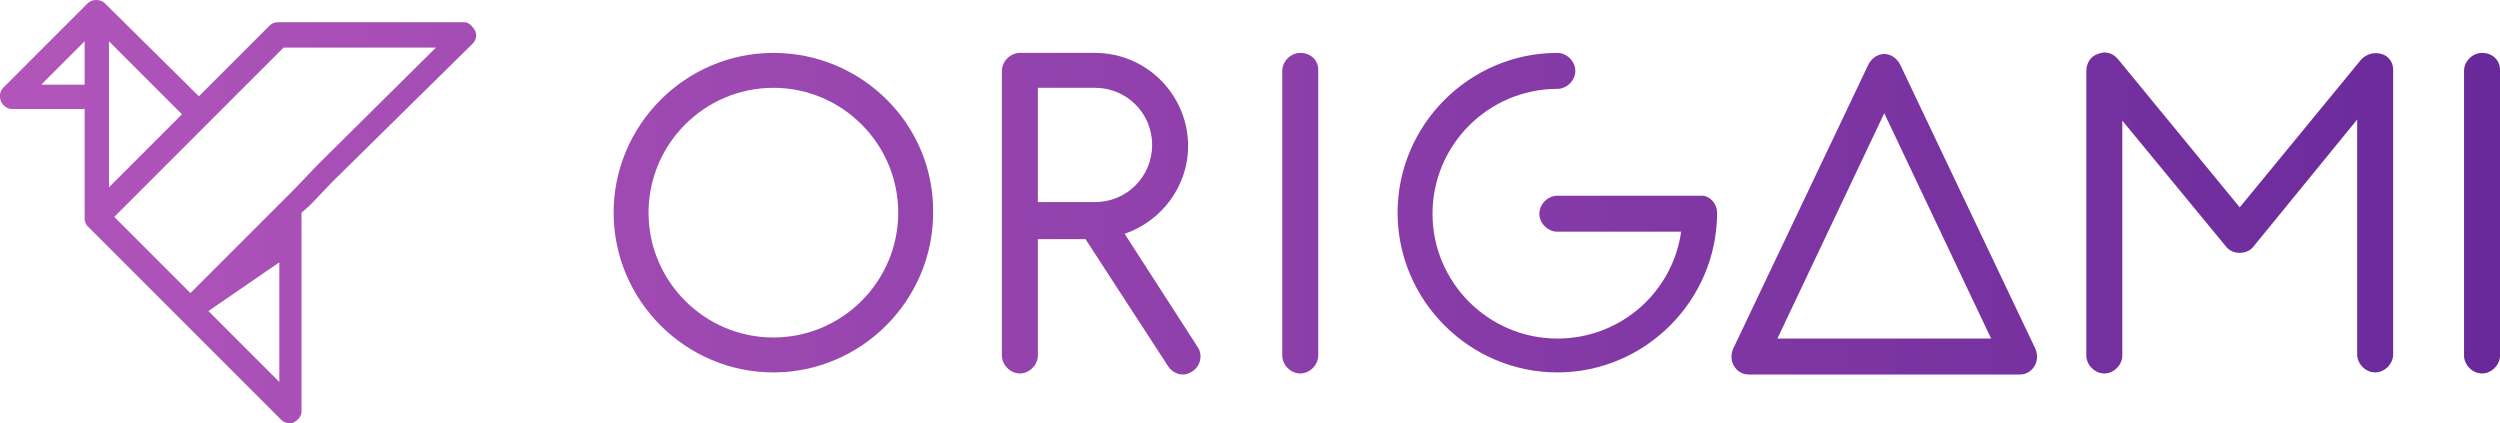 <svg xmlns="http://www.w3.org/2000/svg" viewBox="0 0 236.3 40">
	<linearGradient id="a" gradientUnits="userSpaceOnUse" x1=".107" y1="20" x2="236.431" y2="20">
		<stop offset="0" stop-color="#b155ba" />
		<stop offset="1" stop-color="#69299a" />
	</linearGradient>
	<path d="M43.9 2.1H26.3c-.3 0-.6.1-.8.3l-6.7 6.7L9.9.3C9.7.1 9.4 0 9.1 0c-.3 0-.6.1-.8.3l-8 8c-.3.3-.4.8-.2 1.3.2.4.6.7 1 .7H8v10.5c0 .1.1.2.1.3 0 .1.1.1.1.2l8.8 8.8 9.6 9.6c.2.2.5.3.8.3.1 0 .3 0 .4-.1.4-.2.7-.6.7-1V20.1l.8-.7 2.1-2.2L44.7 4.1c.3-.3.4-.8.2-1.2s-.6-.8-1-.8zM10.3 17.7V3.9l6.9 6.9-6.9 6.9zM3.9 8L8 3.9V8H3.9zm22.5 28.1l-6.7-6.7 6.4-4.4.3-.2v11.3zM30 15.6l-2.1 2.2-1.1 1.1-8.8 8.8-7.2-7.2 16-16h14.4L30 15.6z"
	    fill="url(#a)" />
	<linearGradient id="b" gradientUnits="userSpaceOnUse" x1=".107" y1="20.099" x2="236.431" y2="20.099">
		<stop offset="0" stop-color="#b155ba" />
		<stop offset="1" stop-color="#69299a" />
	</linearGradient>
	<path d="M73.1 5C64.8 5 58 11.8 58 20.1s6.8 15.1 15.1 15.1 15.1-6.8 15.1-15.1C88.3 11.8 81.5 5 73.1 5zm0 26.9c-6.5 0-11.8-5.3-11.8-11.8 0-6.5 5.3-11.8 11.8-11.8 6.5 0 11.8 5.3 11.8 11.8 0 6.5-5.3 11.8-11.8 11.8z"
	    fill="url(#b)" />
	<linearGradient id="c" gradientUnits="userSpaceOnUse" x1=".107" y1="20.099" x2="236.431" y2="20.099">
		<stop offset="0" stop-color="#b155ba" />
		<stop offset="1" stop-color="#69299a" />
	</linearGradient>
	<path d="M122.9 5c-.9 0-1.7.8-1.7 1.7v26.9c0 .9.8 1.7 1.7 1.7s1.7-.8 1.7-1.7v-27c0-.9-.7-1.6-1.7-1.6z" fill="url(#c)" />
	<linearGradient id="d" gradientUnits="userSpaceOnUse" x1=".107" y1="20.099" x2="236.431" y2="20.099">
		<stop offset="0" stop-color="#b155ba" />
		<stop offset="1" stop-color="#69299a" />
	</linearGradient>
	<path d="M234.6 5c-.9 0-1.7.8-1.7 1.7v26.9c0 .9.8 1.7 1.7 1.7.9 0 1.7-.8 1.7-1.7v-27c0-.9-.7-1.6-1.7-1.6z" fill="url(#d)"
	/>
	<linearGradient id="e" gradientUnits="userSpaceOnUse" x1=".107" y1="20.124" x2="236.431" y2="20.124">
		<stop offset="0" stop-color="#b155ba" />
		<stop offset="1" stop-color="#69299a" />
	</linearGradient>
	<path d="M106.3 22.1c3.5-1.2 6-4.5 6-8.3 0-4.8-3.9-8.8-8.8-8.8h-7.1c-.9 0-1.7.8-1.7 1.7v26.9c0 .9.8 1.7 1.7 1.7s1.7-.8 1.7-1.7v-11h4.5l7.8 12c.3.5.9.8 1.4.8.3 0 .6-.1.9-.3.8-.5 1-1.6.5-2.3l-6.9-10.7zm-8.2-2.9V8.3h5.4c3 0 5.4 2.4 5.4 5.4 0 3-2.4 5.4-5.4 5.4h-5.4z"
	    fill="url(#e)" />
	<linearGradient id="f" gradientUnits="userSpaceOnUse" x1=".107" y1="20.099" x2="236.431" y2="20.099">
		<stop offset="0" stop-color="#b155ba" />
		<stop offset="1" stop-color="#69299a" />
	</linearGradient>
	<path d="M161 18.5h-13.8c-.9 0-1.7.8-1.7 1.7s.8 1.7 1.7 1.7h11.7c-.8 5.7-5.7 10.1-11.7 10.1-6.5 0-11.8-5.3-11.8-11.8 0-6.5 5.3-11.8 11.8-11.8.9 0 1.7-.8 1.7-1.7s-.8-1.7-1.7-1.7c-8.3 0-15.1 6.8-15.1 15.1s6.8 15.1 15.1 15.1 15.1-6.8 15.1-15.1c0-.8-.6-1.5-1.3-1.6z"
	    fill="url(#f)" />
	<linearGradient id="g" gradientUnits="userSpaceOnUse" x1=".107" y1="20.248" x2="236.431" y2="20.248">
		<stop offset="0" stop-color="#b155ba" />
		<stop offset="1" stop-color="#69299a" />
	</linearGradient>
	<path d="M179.6 6.1c-.3-.6-.9-1-1.5-1s-1.2.4-1.5 1L163.8 33c-.2.5-.2 1.1.1 1.6.3.5.8.8 1.4.8h25.6c.6 0 1.1-.3 1.4-.8.3-.5.3-1.1.1-1.6L179.6 6.1zM168 32l10.1-21.3L188.2 32H168z"
	    fill="url(#g)" />
	<linearGradient id="h" gradientUnits="userSpaceOnUse" x1=".107" y1="20.099" x2="236.431" y2="20.099">
		<stop offset="0" stop-color="#b155ba" />
		<stop offset="1" stop-color="#69299a" />
	</linearGradient>
	<path d="M225.1 5.1c-.7-.2-1.4 0-1.9.5l-11.5 14-11.5-14c-.5-.6-1.2-.8-1.9-.5-.7.2-1.1.9-1.1 1.6v26.9c0 .9.8 1.7 1.7 1.7.9 0 1.7-.8 1.7-1.7V11.4l9.8 11.9c.3.4.8.6 1.3.6s1-.2 1.3-.6l9.8-12v22.2c0 .9.8 1.7 1.7 1.7.9 0 1.7-.8 1.7-1.7V6.6c0-.7-.4-1.3-1.1-1.5z"
	    fill="url(#h)" />
</svg>

